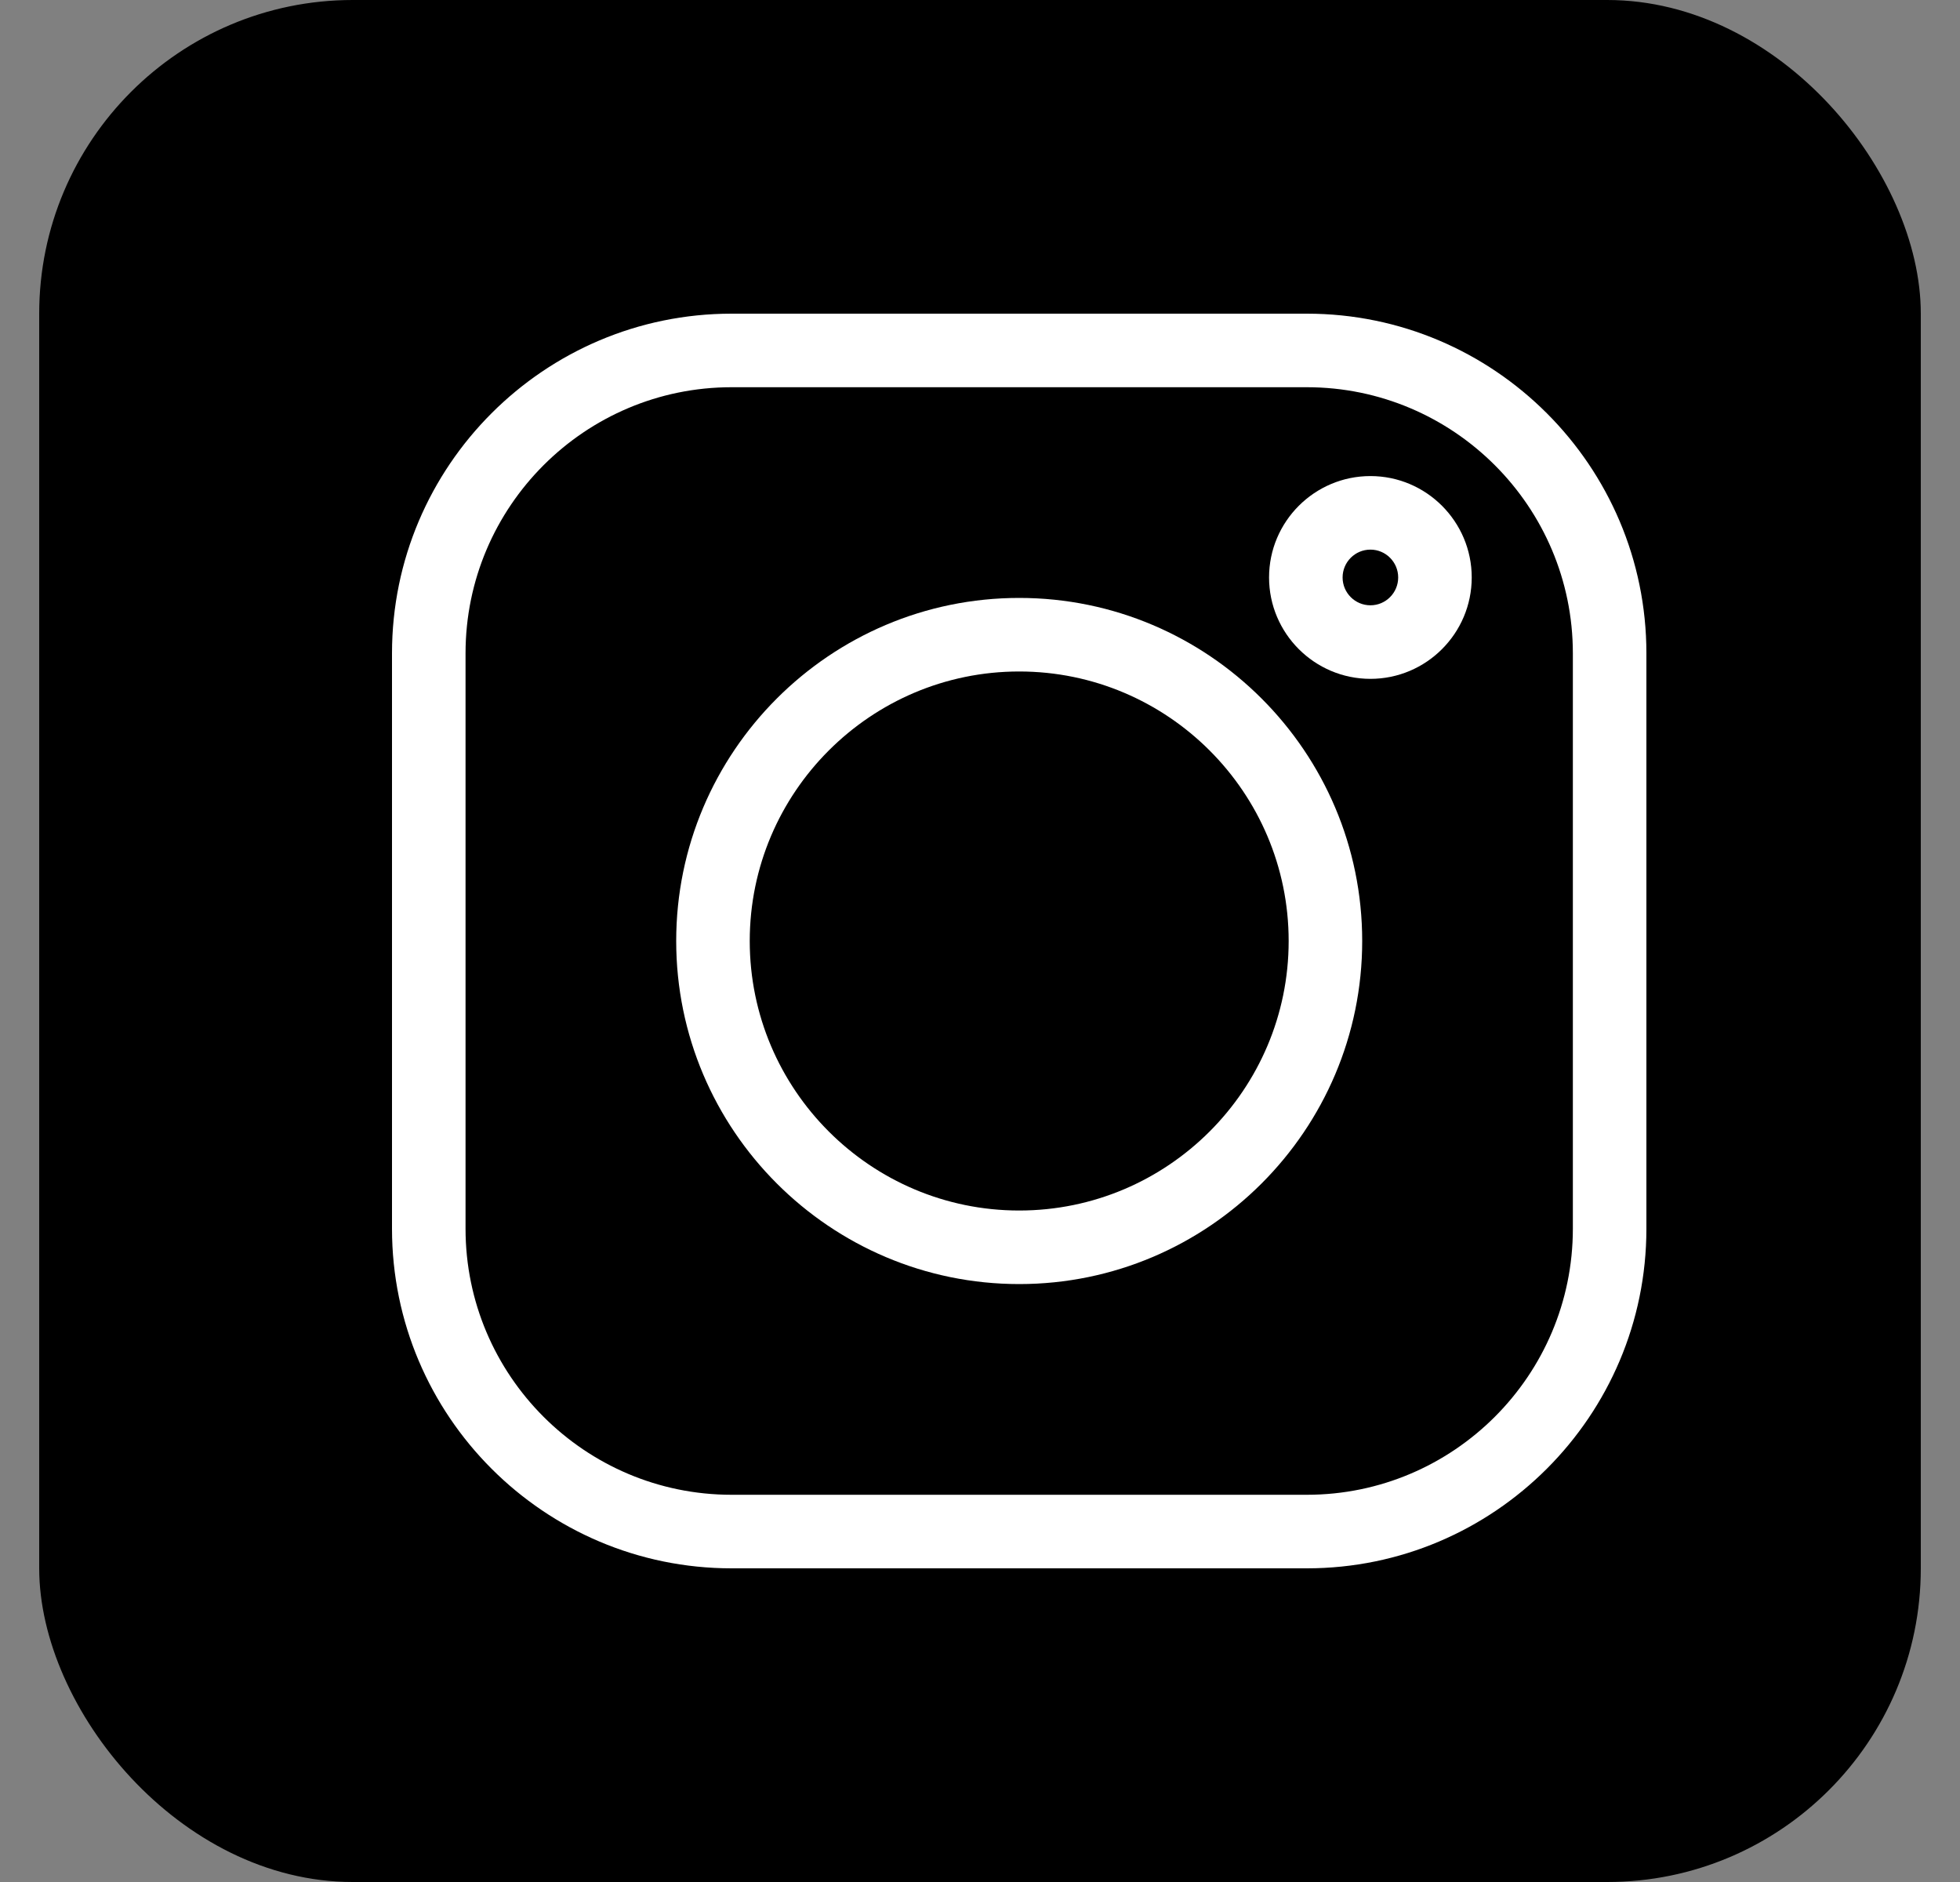 <svg width="25" height="24" viewBox="0 0 25 24" fill="none" xmlns="http://www.w3.org/2000/svg">
<rect x="0" y="0" width="25" height="24" fill="#808080" stroke="none"/>
<rect x="0.5" width="24" height="24" rx="4" fill="black"/>
<path d="M16.669 4H9.331C6.943 4 5 5.943 5 8.331V15.669C5 18.057 6.943 20 9.331 20H16.669C19.057 20 21 18.057 21 15.669V8.331C21 5.943 19.057 4 16.669 4V4ZM20.062 15.669C20.062 17.54 18.54 19.062 16.669 19.062H9.331C7.46 19.062 5.938 17.54 5.938 15.669V8.331C5.938 6.46 7.46 4.938 9.331 4.938H16.669C18.54 4.938 20.062 6.46 20.062 8.331V15.669Z" fill="white"/>
<path d="M13 7.625C10.588 7.625 8.625 9.588 8.625 12C8.625 14.412 10.588 16.375 13 16.375C15.412 16.375 17.375 14.412 17.375 12C17.375 9.588 15.412 7.625 13 7.625ZM13 15.437C11.105 15.437 9.563 13.895 9.563 12C9.563 10.105 11.105 8.563 13 8.563C14.895 8.563 16.437 10.105 16.437 12C16.437 13.895 14.895 15.437 13 15.437Z" fill="white"/>
<path d="M17.48 6.071C16.767 6.071 16.187 6.651 16.187 7.364C16.187 8.077 16.767 8.657 17.48 8.657C18.192 8.657 18.772 8.077 18.772 7.364C18.772 6.651 18.192 6.071 17.48 6.071ZM17.48 7.719C17.284 7.719 17.125 7.56 17.125 7.364C17.125 7.168 17.284 7.009 17.48 7.009C17.675 7.009 17.834 7.168 17.834 7.364C17.834 7.56 17.675 7.719 17.48 7.719Z" fill="white"/>
</svg>